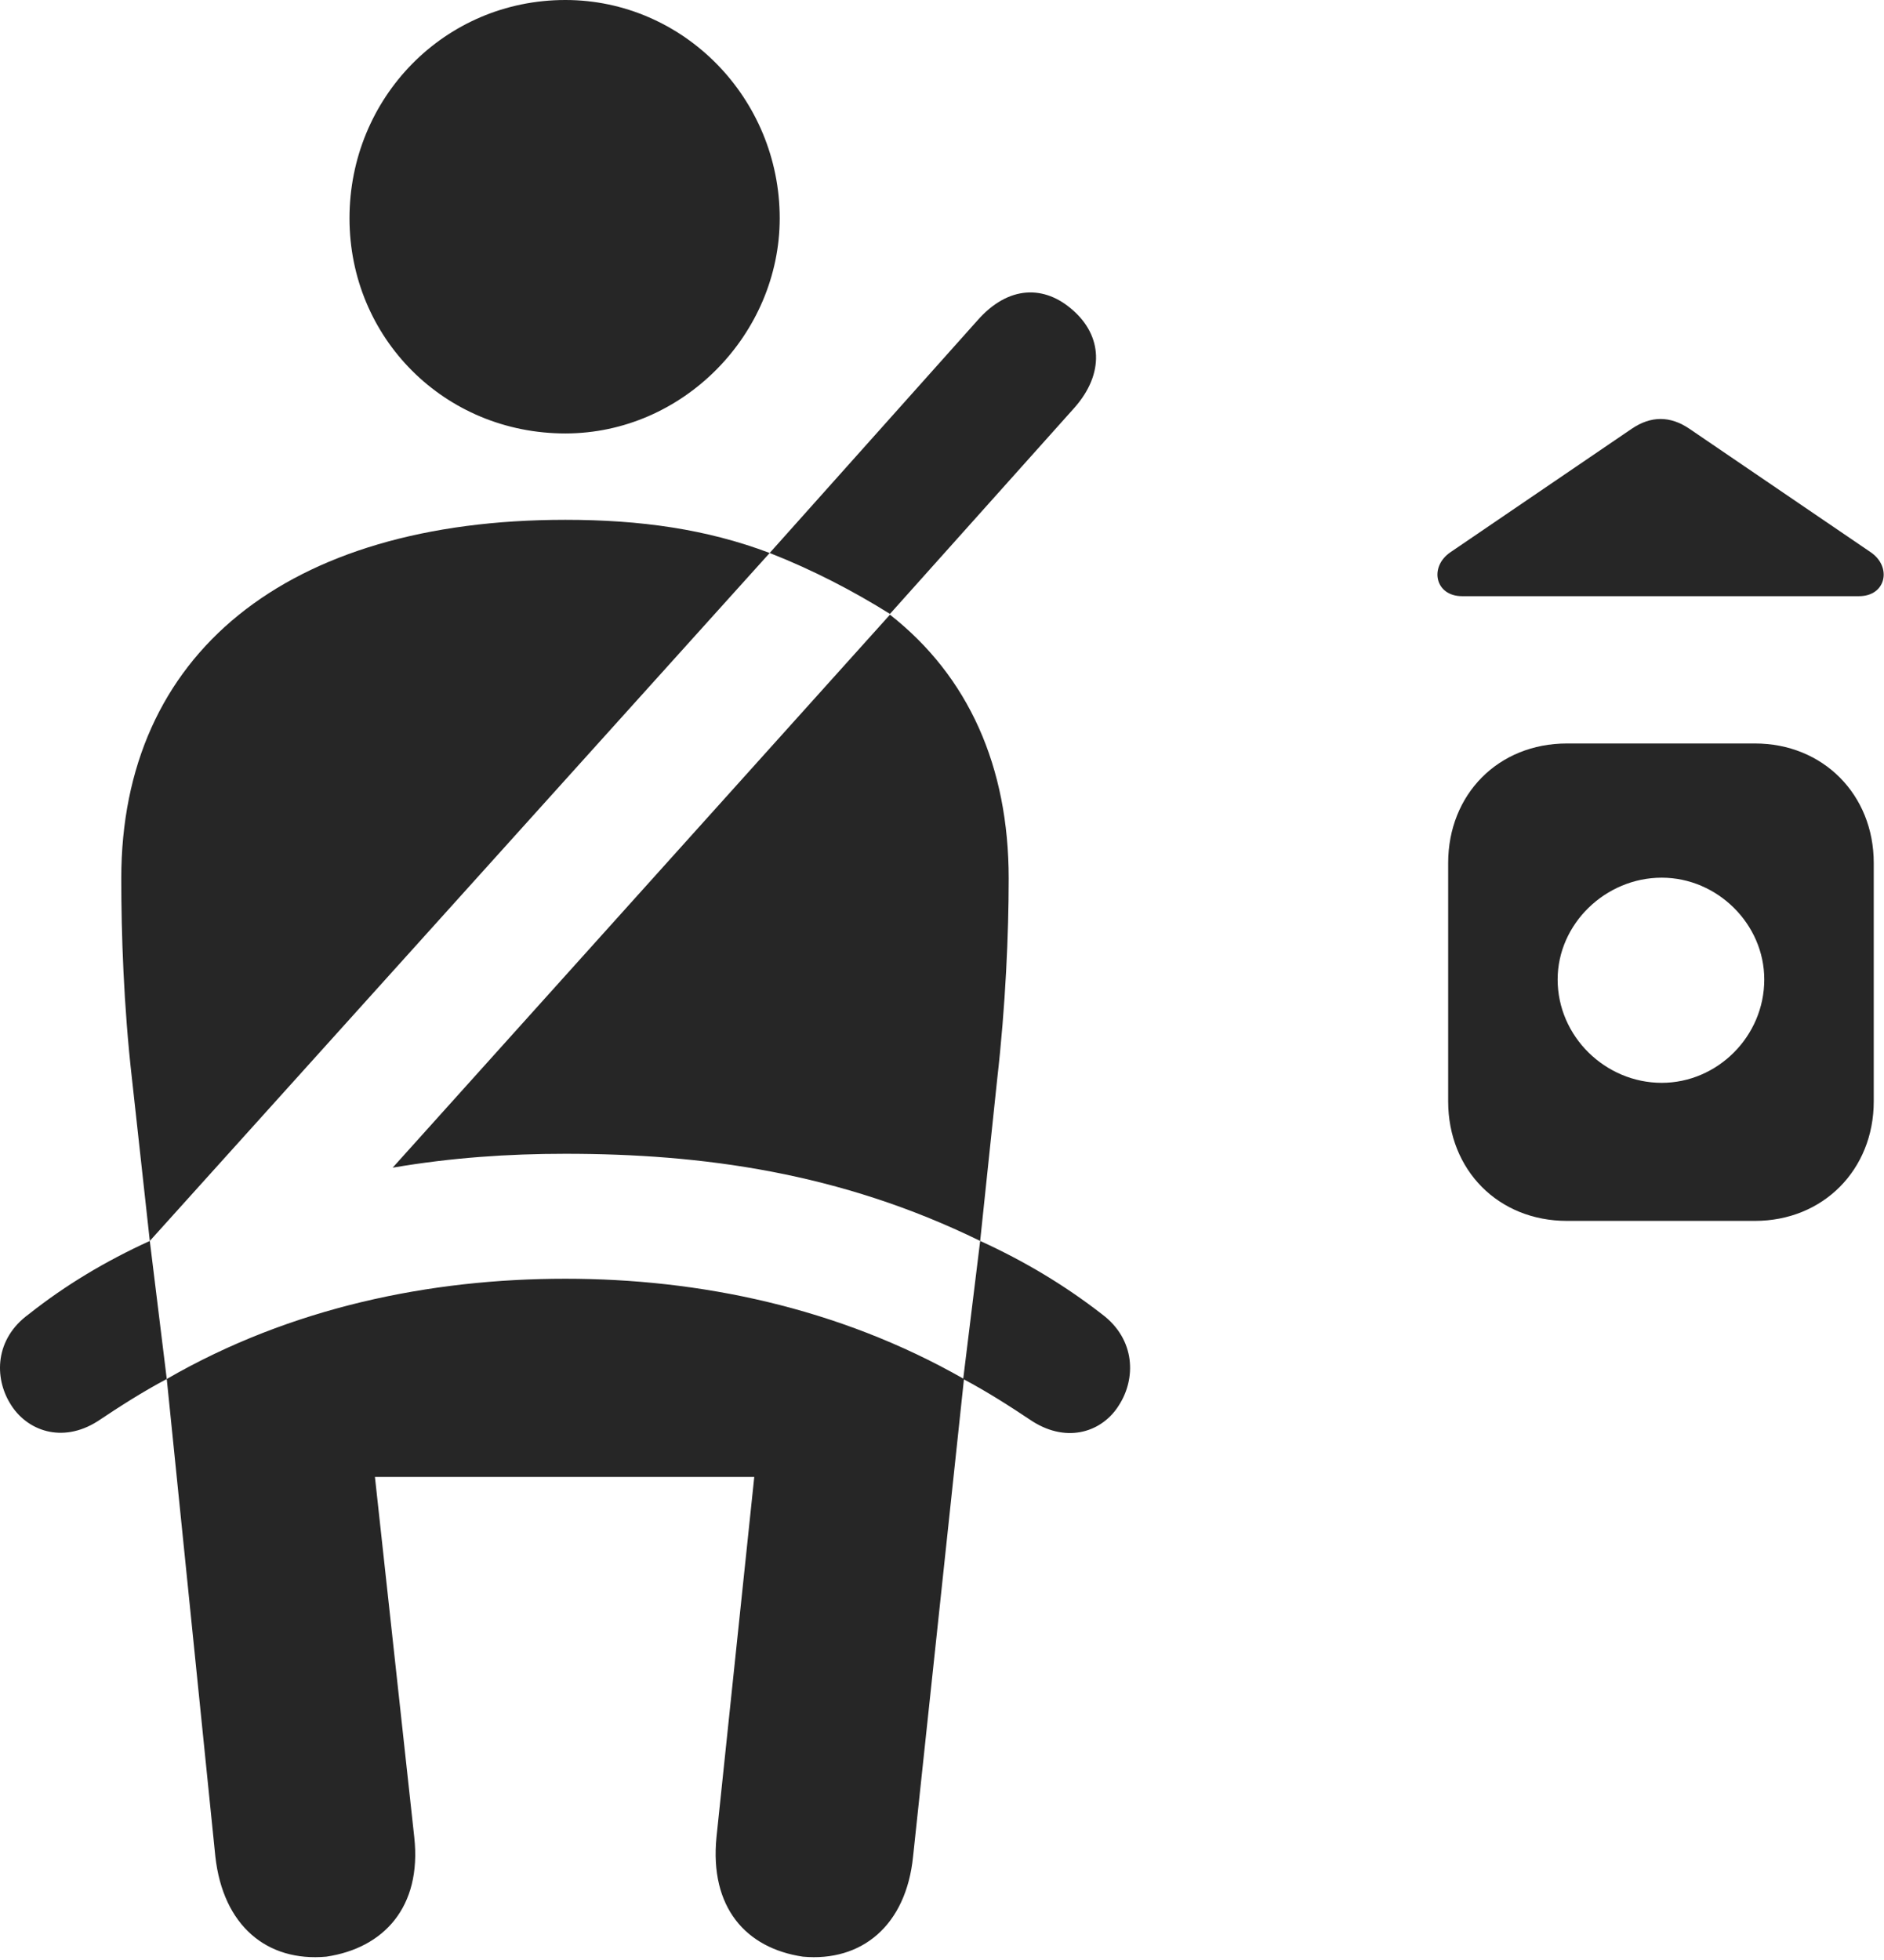 <?xml version="1.0" encoding="UTF-8"?>
<!--Generator: Apple Native CoreSVG 326-->
<!DOCTYPE svg
PUBLIC "-//W3C//DTD SVG 1.1//EN"
       "http://www.w3.org/Graphics/SVG/1.1/DTD/svg11.dtd">
<svg version="1.1" xmlns="http://www.w3.org/2000/svg" xmlns:xlink="http://www.w3.org/1999/xlink" viewBox="0 0 610.898 635.25">
 <g>
  <rect height="635.25" opacity="0" width="610.898" x="0" y="0"/>
  <path d="M469.574 279.75L469.574 357C469.574 379.25 485.824 395.75 508.074 395.75L569.074 395.75C591.074 395.75 607.574 379.25 607.574 357L607.574 279.75C607.574 257.5 591.074 241 569.074 241L508.074 241C485.824 241 469.574 257.5 469.574 279.75ZM538.824 351C520.574 351 505.074 336 505.074 317.5C505.074 299.5 520.574 284.5 538.824 284.5C556.824 284.5 572.074 299.5 572.074 317.5C572.074 336 556.824 351 538.824 351ZM474.074 193.25L602.824 193.25C611.574 193.25 613.574 183.75 606.574 179L547.824 139C541.574 134.75 535.324 134.75 529.074 139L470.324 179C463.324 183.75 465.324 193.25 474.074 193.25Z" fill="black" fill-opacity="0.85"/>
  <path d="M183.324 140.5C221.574 140.5 252.824 108.25 252.824 70.75C252.824 31.75 221.574 0 183.324 0C144.074 0 113.324 31.75 113.324 70.75C113.324 109.5 144.074 140.5 183.324 140.5ZM48.574 402.25L249.574 179.25C229.074 171.5 207.574 168.5 183.324 168.5C92.824 168.5 39.324 212 39.324 284.75C39.324 302.5 40.074 326 42.824 350ZM317.824 402.25L323.324 350C326.074 326 327.074 302.5 327.074 284.75C327.074 248.5 314.074 219.25 288.574 199.25L127.324 378.5C146.324 375.25 164.824 374 183.324 374C227.574 374 272.324 380 317.824 402.25ZM105.824 634.25C124.324 631.5 136.824 618.25 134.324 595.5L121.574 478.75L244.574 478.75L232.324 595.5C230.074 618.25 241.824 631.5 260.324 634.25C279.324 636 293.824 624.25 296.074 601.75L312.574 447C271.824 423.75 226.574 414.5 183.324 414.5C139.574 414.5 94.324 423.75 54.074 447L69.824 601.75C72.324 624.25 86.574 636 105.824 634.25ZM288.574 199L348.324 132.25C358.324 121 357.324 108.75 347.824 100.5C338.824 92.5 327.074 92.25 316.824 104L249.574 179.25C263.574 184.75 276.574 191.5 288.574 199ZM9.324 426C-1.676 434-1.926 446.5 3.324 455C8.574 463.75 20.074 468 31.574 460.75C39.074 455.75 46.074 451.25 54.074 447L48.574 402.25C34.324 408.75 21.324 416.5 9.324 426ZM357.324 426C345.074 416.5 332.074 408.75 317.824 402.25L312.324 447C320.324 451.25 327.324 455.75 334.824 460.75C346.324 468 357.574 464 362.824 455.5C368.324 447 368.324 434.25 357.324 426Z" fill="black" fill-opacity="0.85"/>
 </g>
</svg>
